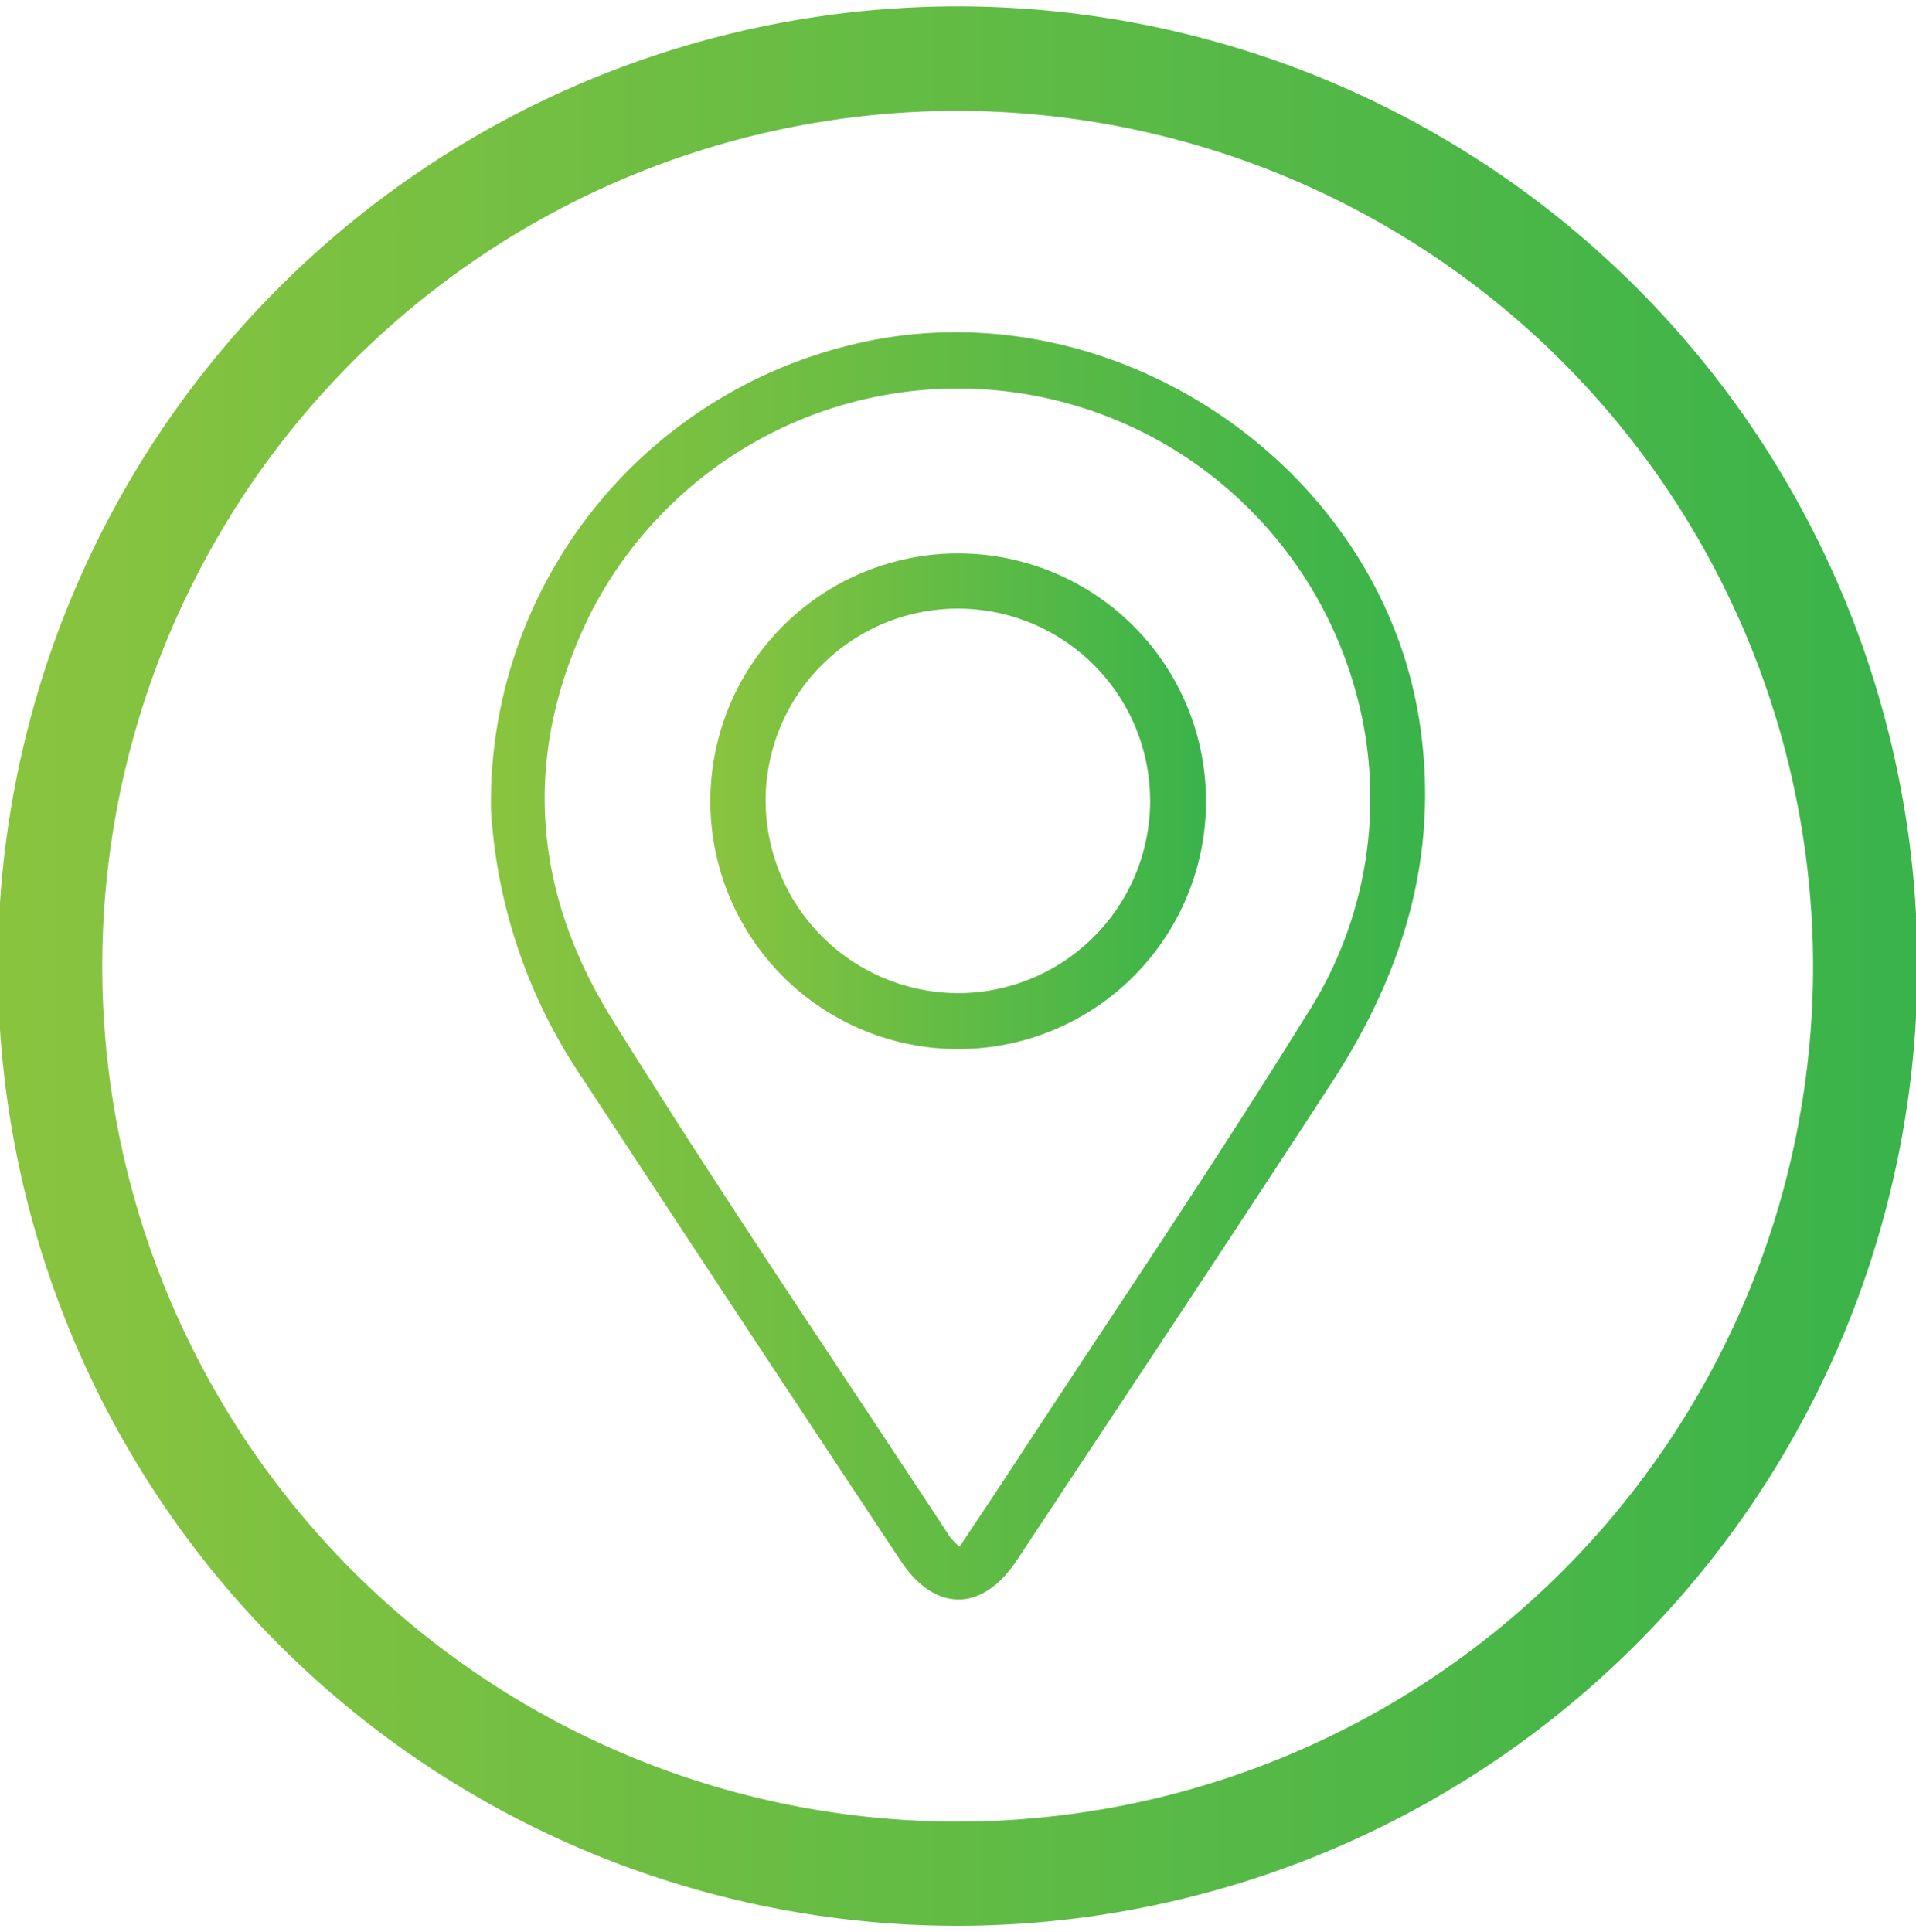 <svg xmlns="http://www.w3.org/2000/svg" xmlns:xlink="http://www.w3.org/1999/xlink" viewBox="0 0 146.89 148.15"><defs><style>.cls-1{fill:url(#Degradado_sin_nombre_22);}.cls-2{fill:url(#Degradado_sin_nombre_22-2);}.cls-3{fill:url(#Degradado_sin_nombre_22-3);}</style><linearGradient id="Degradado_sin_nombre_22" x1="-0.13" y1="74.08" x2="147.02" y2="74.08" gradientUnits="userSpaceOnUse"><stop offset="0" stop-color="#8ac43f"/><stop offset="1" stop-color="#39b34a"/></linearGradient><linearGradient id="Degradado_sin_nombre_22-2" x1="37.63" y1="74.08" x2="109.26" y2="74.08" xlink:href="#Degradado_sin_nombre_22"/><linearGradient id="Degradado_sin_nombre_22-3" x1="54.49" y1="61.42" x2="92.45" y2="61.42" xlink:href="#Degradado_sin_nombre_22"/></defs><title>Revweb</title><g id="Capa_1" data-name="Capa 1"><path class="cls-1" d="M73.45,147.65A73.58,73.58,0,1,1,147,74.08,73.66,73.66,0,0,1,73.45,147.65Zm0-139.15A65.58,65.58,0,1,0,139,74.08,65.66,65.66,0,0,0,73.45,8.5Z"/><path class="cls-2" d="M37.64,60.8A36.14,36.14,0,0,1,65.35,26.42c19.63-4.78,40.47,9.09,43.49,29,1.54,10.16-1.28,19.16-6.69,27.5-8,12.3-16.11,24.49-24.2,36.71-2.65,4-6.29,4-8.92,0q-12.2-18.39-24.31-36.86a41,41,0,0,1-7.07-20.54C37.62,61.81,37.64,61.31,37.64,60.8Zm35.92,57.79c1.59-2.39,3.06-4.58,4.51-6.8,7.37-11.26,14.93-22.4,22-33.83a30.59,30.59,0,0,0,3.82-25.11A31.63,31.63,0,0,0,45.29,47C40,57.65,40.76,68.14,46.84,78c8.36,13.47,17.3,26.59,26,39.85A8.18,8.18,0,0,0,73.56,118.59Z"/><path class="cls-3" d="M73.46,42.43a19,19,0,1,1-19,18.88A19,19,0,0,1,73.46,42.43Zm-.27,33.71A14.74,14.74,0,1,0,58.7,61,14.8,14.8,0,0,0,73.19,76.14Z"/></g></svg>
